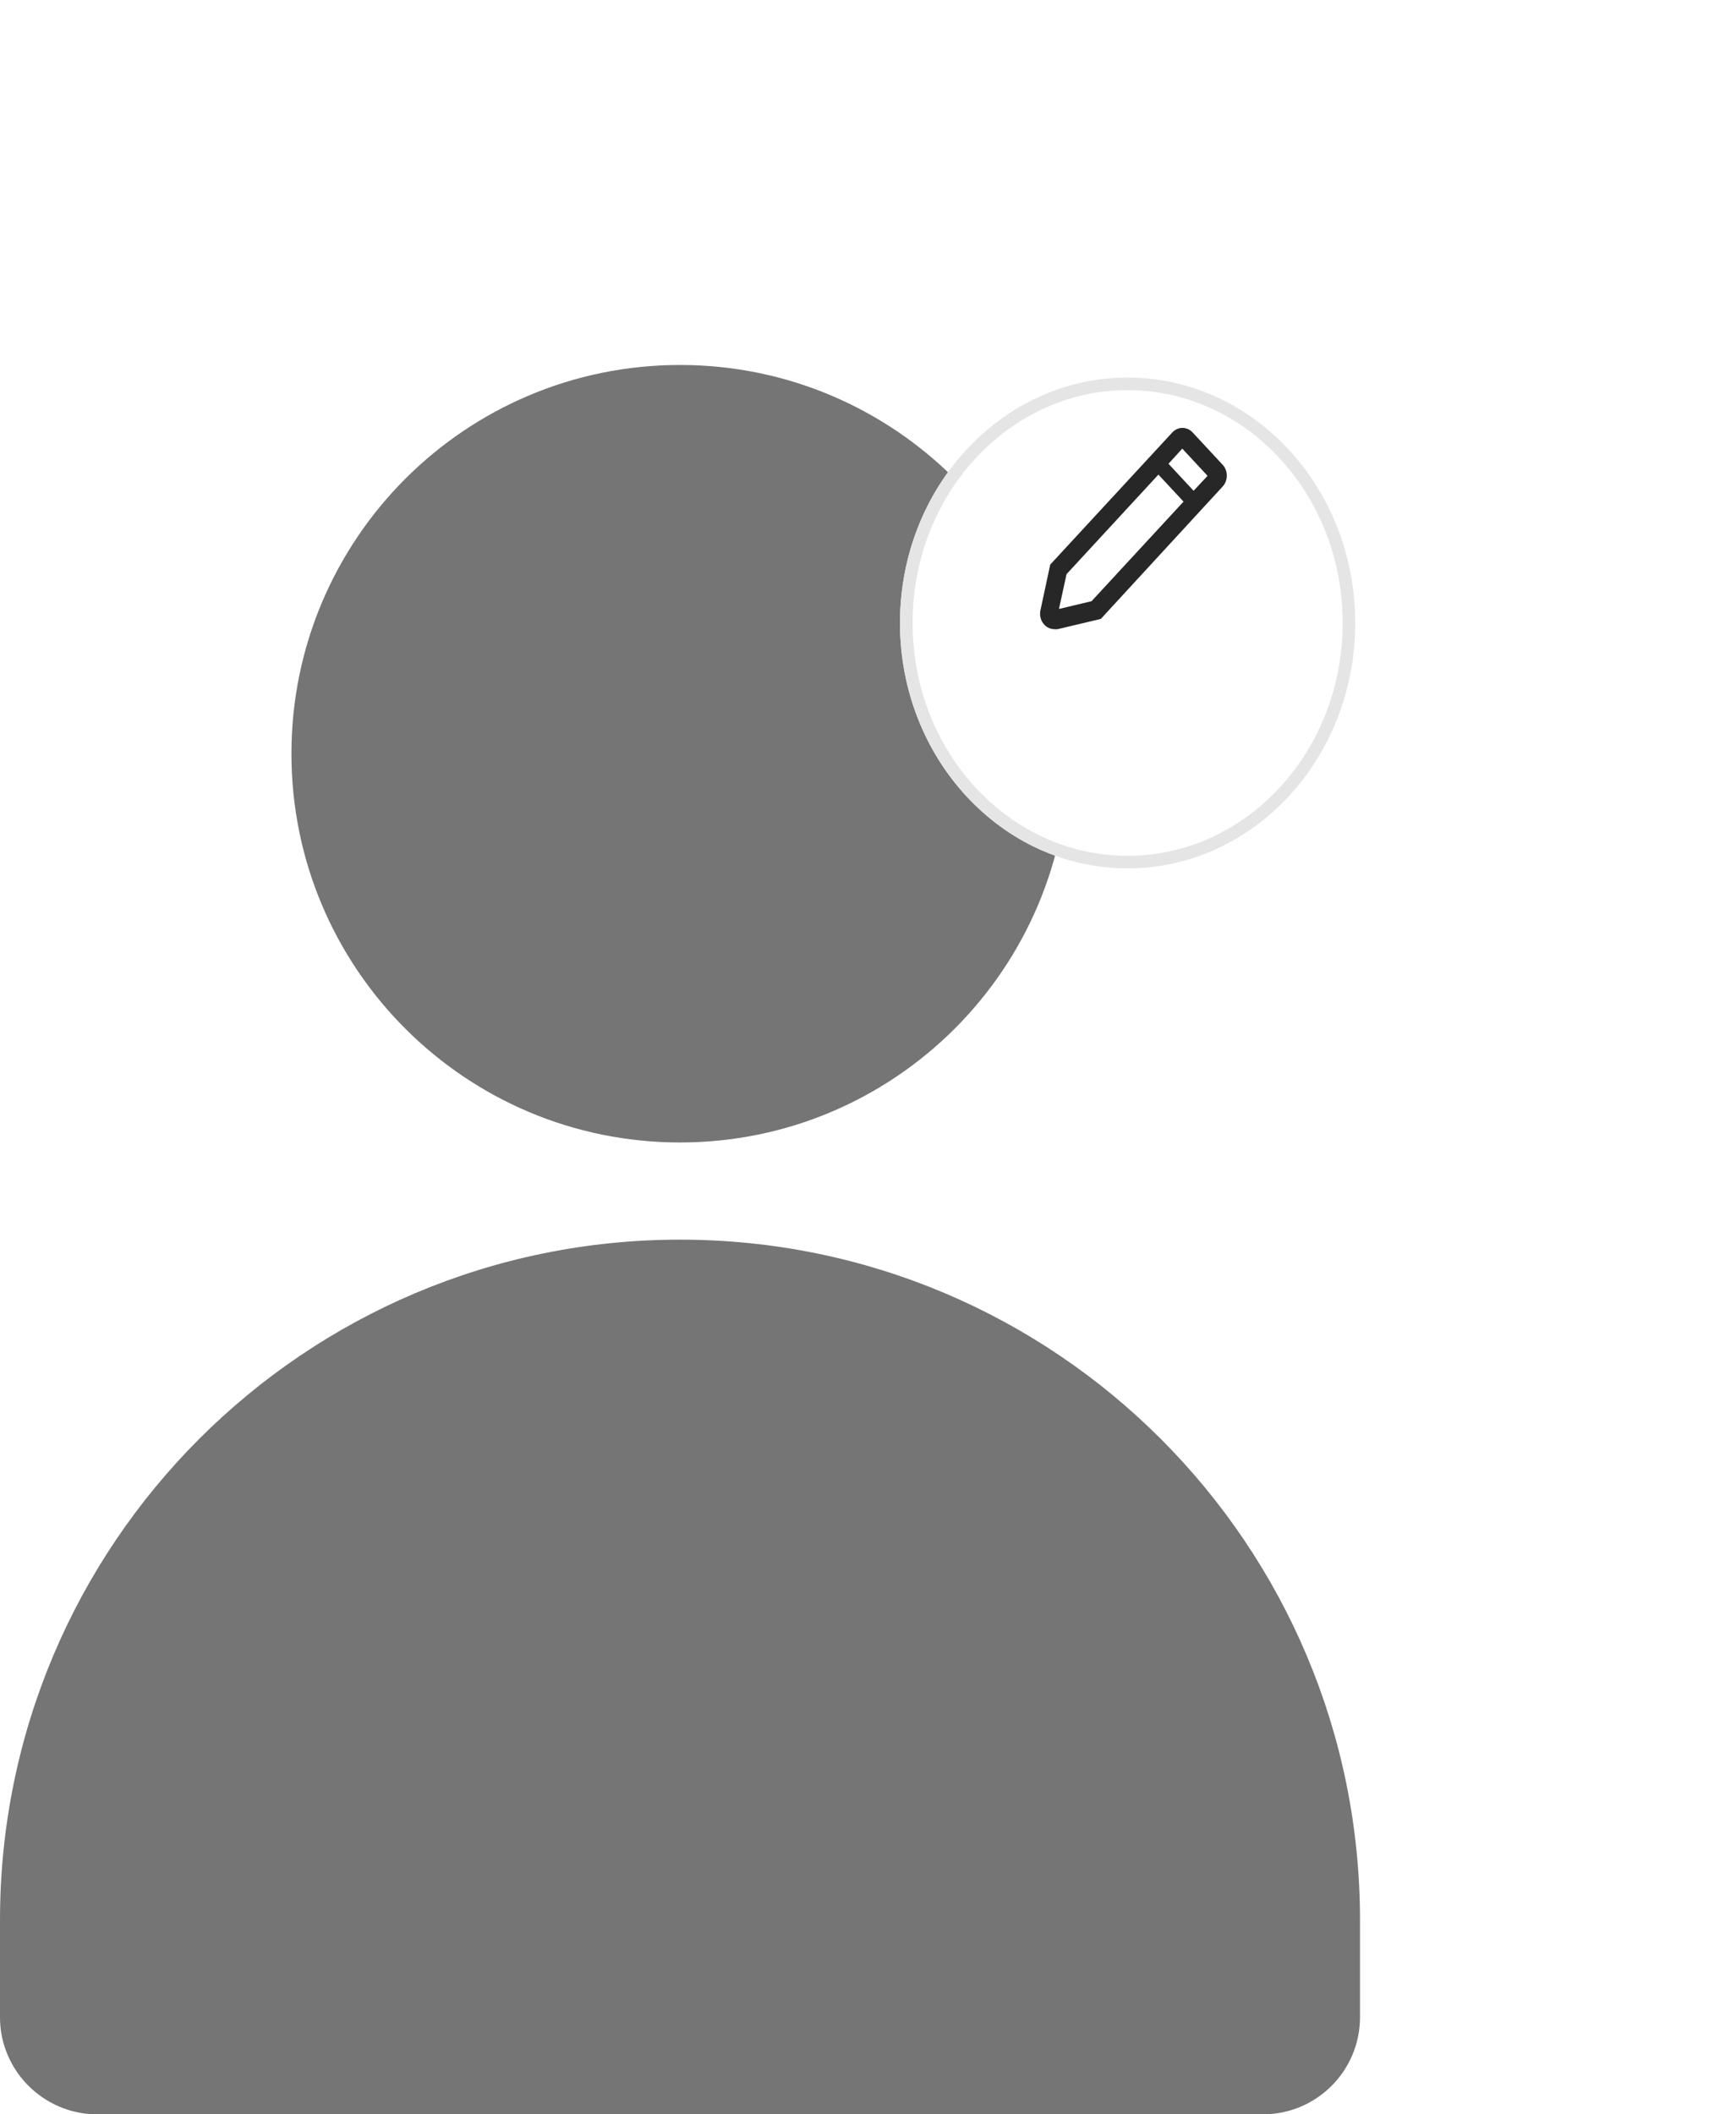 <svg width="138" height="168" viewBox="0 0 138 168" fill="none" xmlns="http://www.w3.org/2000/svg">
<path d="M84.945 59.889C84.945 76.947 71.115 90.778 54.056 90.778C36.996 90.778 23.167 76.947 23.167 59.889C23.167 42.831 36.996 29 54.056 29C71.115 29 84.945 42.831 84.945 59.889Z" fill="#757575"/>
<path d="M0 152.556C0 122.707 24.202 98.5 54.056 98.5C83.909 98.5 108.111 122.707 108.111 152.556V160.278C108.111 164.546 104.653 168 100.389 168H7.722C5.57 168 3.624 167.11 2.223 165.692C1.423 164.878 0.801 163.898 0.421 162.797C0.148 162.012 0 161.168 0 160.278V152.556Z" fill="#757575"/>
<g filter="url(#filter0_d_164_2216)">
<ellipse cx="89.638" cy="41.5" rx="18.094" ry="19.5" fill="white"/>
<path d="M107.231 41.5C107.231 52.029 99.32 60.5 89.638 60.5C79.956 60.5 72.044 52.029 72.044 41.5C72.044 30.971 79.956 22.5 89.638 22.5C99.32 22.5 107.231 30.971 107.231 41.5Z" stroke="#E5E5E5"/>
</g>
<path d="M97.189 36.926L94.804 34.36C94.698 34.246 94.573 34.156 94.434 34.094C94.296 34.032 94.147 34 93.997 34C93.847 34 93.699 34.032 93.561 34.094C93.422 34.156 93.296 34.246 93.191 34.36L83.487 44.86L82.701 48.523C82.668 48.7 82.671 48.884 82.711 49.059C82.751 49.235 82.828 49.4 82.934 49.54C83.04 49.681 83.174 49.794 83.326 49.872C83.478 49.95 83.644 49.991 83.812 49.992C83.899 50.003 83.987 50.003 84.074 49.992L87.507 49.178L97.189 38.662C97.296 38.548 97.38 38.413 97.437 38.264C97.495 38.115 97.524 37.956 97.524 37.794C97.524 37.633 97.495 37.473 97.437 37.324C97.38 37.175 97.296 37.04 97.189 36.926ZM86.771 47.769L84.18 48.386L84.782 45.622L92.086 37.711L94.082 39.858L86.771 47.769ZM94.882 38.997L92.886 36.85L93.983 35.647L95.993 37.809L94.882 38.997Z" fill="#272727"/>
<defs>
<filter id="filter0_d_164_2216" x="41.544" y="0" width="96.188" height="99" filterUnits="userSpaceOnUse" color-interpolation-filters="sRGB">
<feFlood flood-opacity="0" result="BackgroundImageFix"/>
<feColorMatrix in="SourceAlpha" type="matrix" values="0 0 0 0 0 0 0 0 0 0 0 0 0 0 0 0 0 0 127 0" result="hardAlpha"/>
<feOffset dy="8"/>
<feGaussianBlur stdDeviation="15"/>
<feColorMatrix type="matrix" values="0 0 0 0 0 0 0 0 0 0 0 0 0 0 0 0 0 0 0.05 0"/>
<feBlend mode="normal" in2="BackgroundImageFix" result="effect1_dropShadow_164_2216"/>
<feBlend mode="normal" in="SourceGraphic" in2="effect1_dropShadow_164_2216" result="shape"/>
</filter>
</defs>
</svg>
